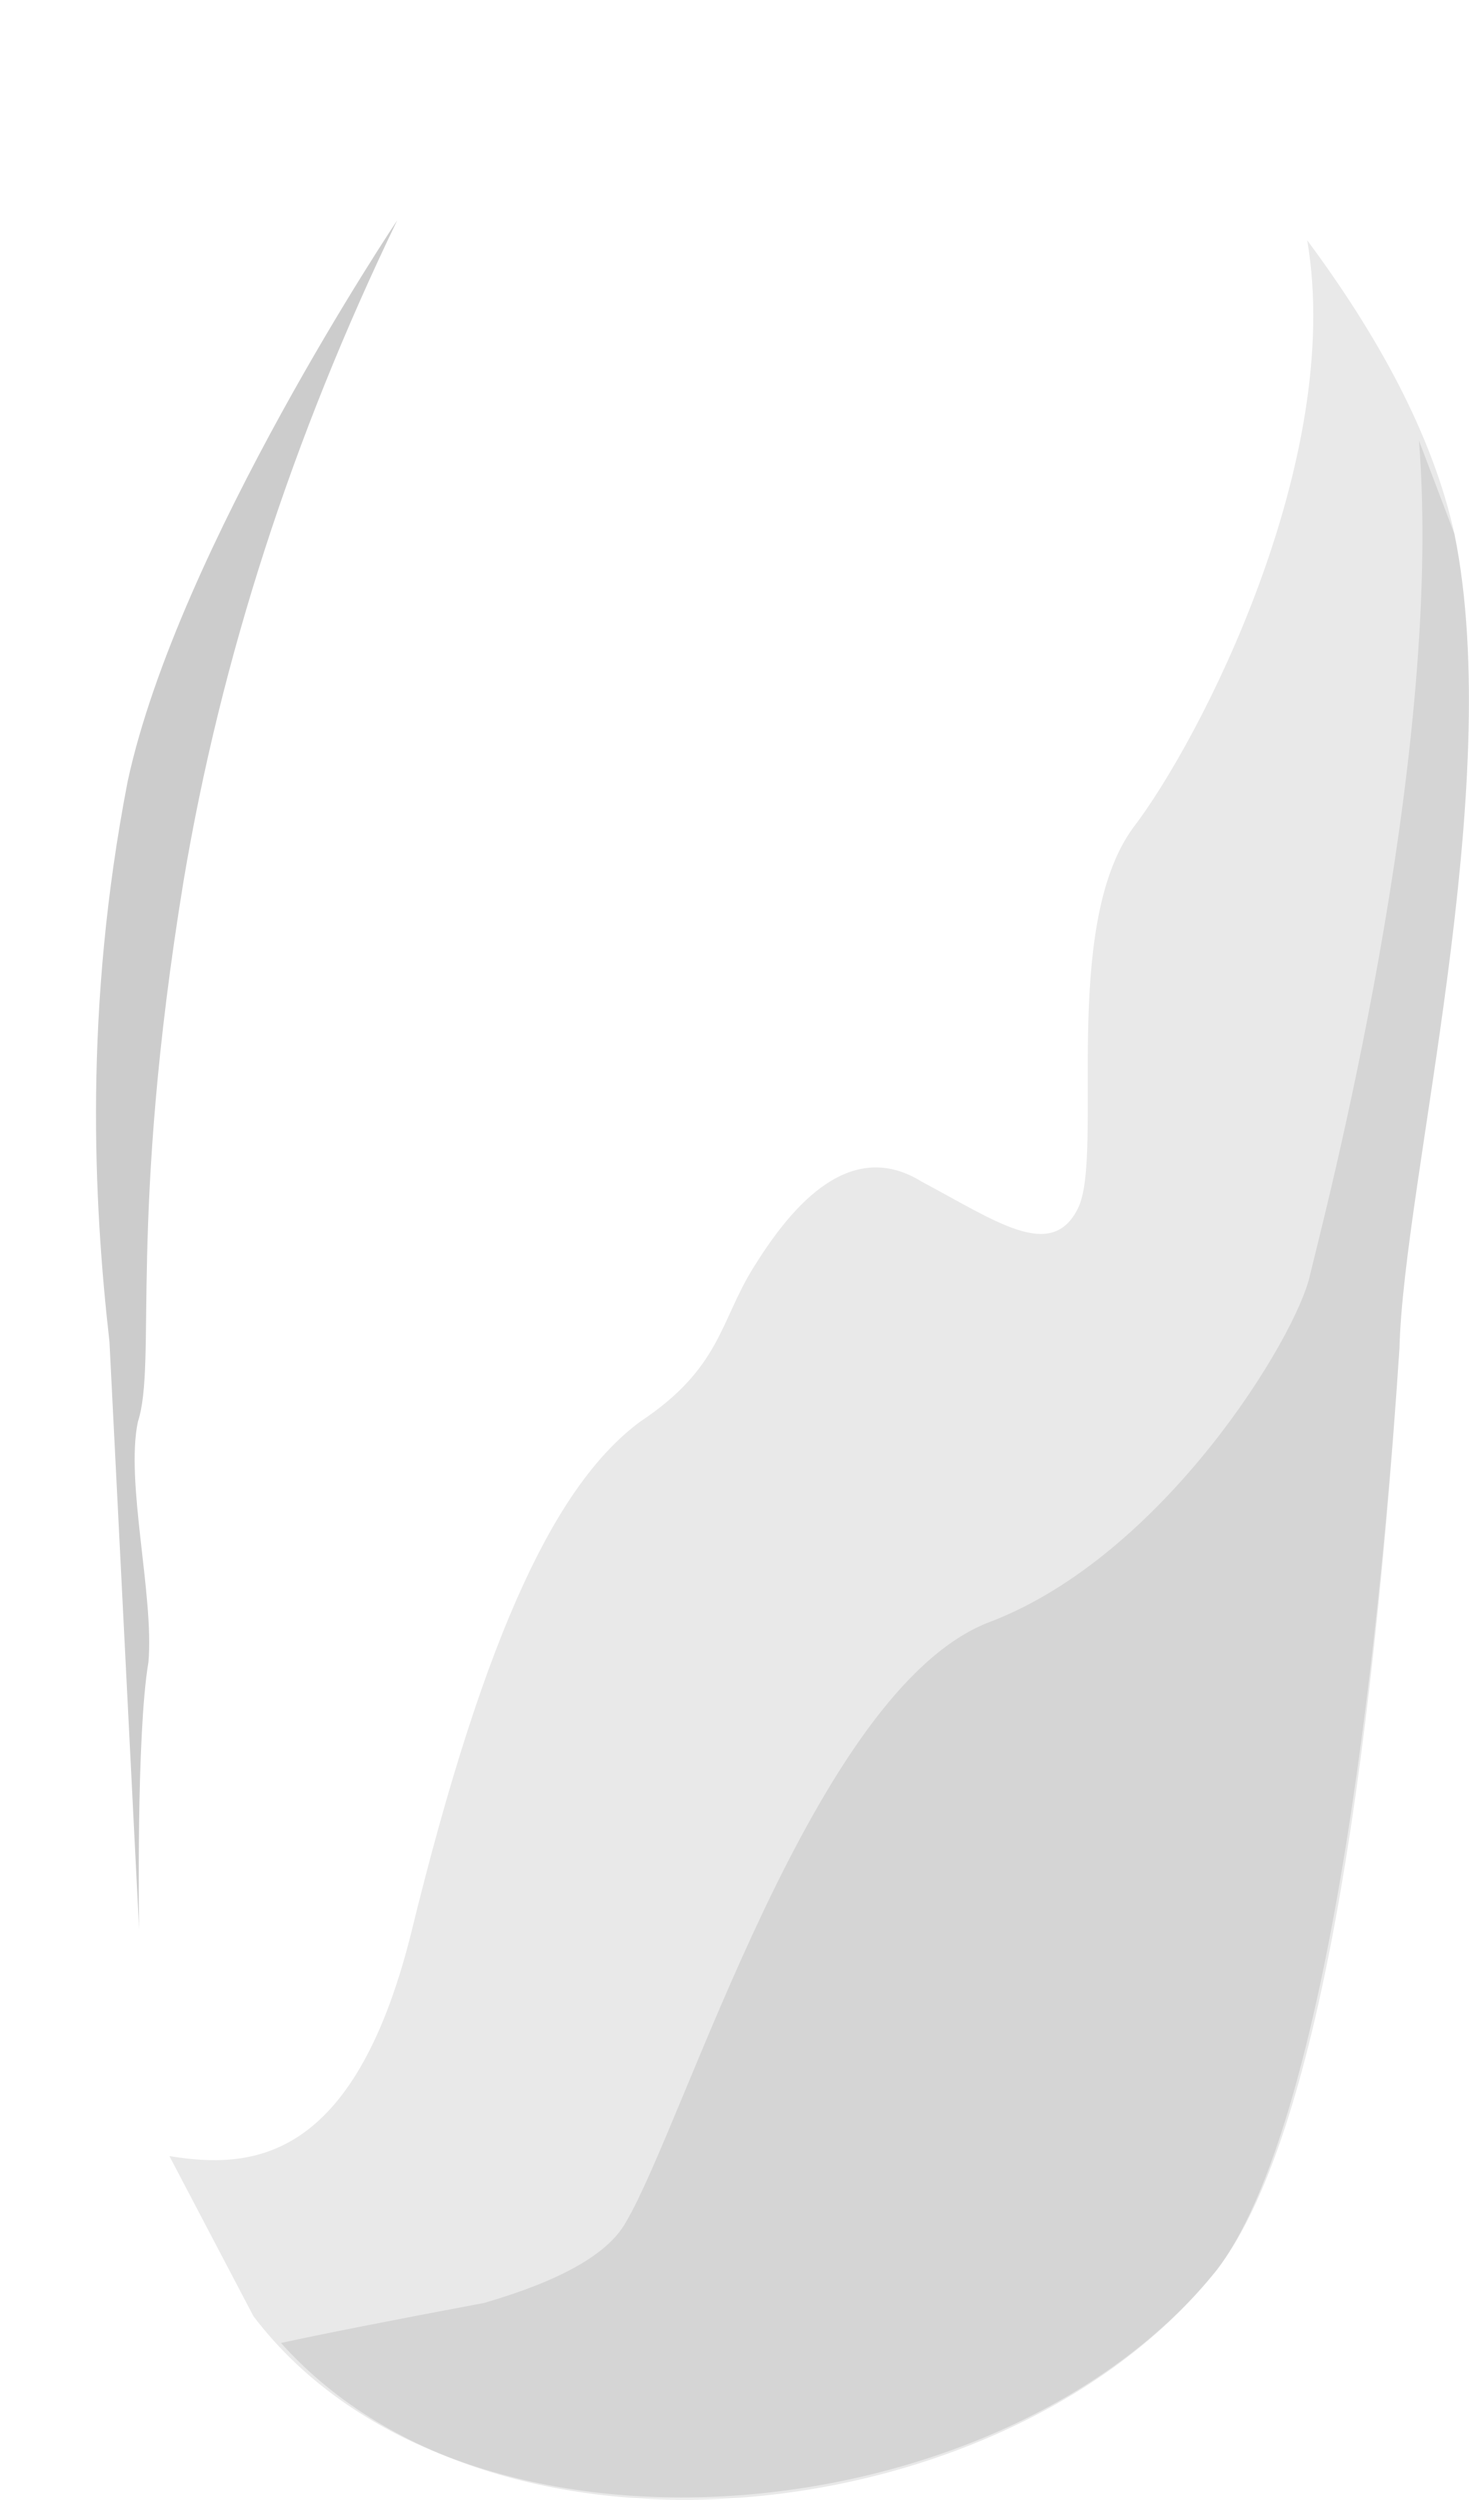 <?xml version="1.0" encoding="UTF-8" standalone="no"?>
<!-- Generator: flash2svg, http://dissentgraphics.com/tools/flash2svg -->

<svg
   xmlns:dc="http://purl.org/dc/elements/1.1/"
   xmlns:cc="http://creativecommons.org/ns#"
   xmlns:rdf="http://www.w3.org/1999/02/22-rdf-syntax-ns#"
   xmlns:svg="http://www.w3.org/2000/svg"
   xmlns="http://www.w3.org/2000/svg"
   xmlns:xlink="http://www.w3.org/1999/xlink"
   xmlns:sodipodi="http://sodipodi.sourceforge.net/DTD/sodipodi-0.dtd"
   xmlns:inkscape="http://www.inkscape.org/namespaces/inkscape"
   id="AvatarAssets"
   image-rendering="auto"
   version="1.1"
   x="0px"
   y="0px"
   width="11.005"
   height="18.724"
   viewBox="0 0 11.005 18.724"
   inkscape:version="0.48.4 r9939"
   sodipodi:docname="AvatarAssets_backPantsLegUpperLeftB008.svg">
  <sodipodi:namedview
     pagecolor="#ffffff"
     bordercolor="#666666"
     borderopacity="1"
     objecttolerance="10"
     gridtolerance="10"
     guidetolerance="10"
     inkscape:pageopacity="0"
     inkscape:pageshadow="2"
     inkscape:window-width="640"
     inkscape:window-height="480"
     id="namedview3289"
     showgrid="false"
     fit-margin-top="0"
     fit-margin-left="0"
     fit-margin-right="0"
     fit-margin-bottom="0"
     inkscape:zoom="1.9032258"
     inkscape:cx="36.78335"
     inkscape:cy="-46.324552"
     inkscape:window-x="0"
     inkscape:window-y="0"
     inkscape:window-maximized="0"
     inkscape:current-layer="AvatarAssets" />
  <defs
     id="defs3263">
    <pattern
       id="bitmap"
       patternContentUnits="userSpaceOnUse"
       patternUnits="userSpaceOnUse"
       width="200"
       height="199"
       viewBox="0 0 200 199"
       patternTransform="matrix(1 0 0 1 -68.649 -7.899)">
      <symbol
         id="Denim_Texture_brown_symbol"
         viewBox="0 0 200 199">
        <image
           sodipodi:absref="C:\Users\Training\Documents\GitHub\Glitchen-Avatar-Engine\glitch-avatars-svg\base_avatar\AvatarAssets.fla\clothing\back\Denim_Texture_brown"
           xlink:href="Denim_Texture_brown"
           height="199"
           width="200"
           id="Denim_Texture_brown" />
      </symbol>
      <use
         id="Denim_Texture_brown_use"
         width="200"
         height="199"
         y="0"
         x="0"
         xlink:href="#Denim_Texture_brown_symbol"
         externalResourcesRequired="true" />
    </pattern>
    <pattern
       id="bitmap1"
       patternContentUnits="userSpaceOnUse"
       patternUnits="userSpaceOnUse"
       width="200"
       height="199"
       viewBox="0 0 200 199"
       patternTransform="matrix(1.018 0 0.016 1 -102.449 -93.099)">
      <symbol
         id="symbol3270"
         viewBox="0 0 200 199">
        <image
           sodipodi:absref="C:\Users\Training\Documents\GitHub\Glitchen-Avatar-Engine\glitch-avatars-svg\base_avatar\AvatarAssets.fla\clothing\back\Denim_Texture_brown"
           xlink:href="Denim_Texture_brown"
           height="199"
           width="200"
           id="image3272" />
      </symbol>
      <use
         id="use3274"
         width="200"
         height="199"
         y="0"
         x="0"
         xlink:href="#Denim_Texture_brown_symbol"
         externalResourcesRequired="true" />
    </pattern>
  </defs>
  <g
     id="backPantsLegUpperLeftB9"
     overflow="visible"
     style="overflow:visible"
     transform="translate(4.783,3.049)">
    <g
       id="backPantsLegUpperLeftB008_0">
      <g
         id="element">
        <g
           id="drawingObject">
          <path
             id="path"
             d="m 5.701,7.051 c 0.031,-1.25 0.798,-4.2 0.412,-6.1 q -0.278,-1.5 -1.518,-2.7 -1.293,-1.3 -2.717,-1.3 c -4.986,0.05 -6.271,5.6 -6.595,7.65 -0.325,2 0.585,8 1.833,9.7 1.559,2.05 5.622,1.65 7.219,-0.35 0.947,-1.25 1.284,-5.65 1.366,-6.9 z"
             inkscape:connector-curvature="0"
             style="fill:url(#bitmap1)" />
        </g>
        <g
           id="drawingObject1">
          <path
             id="path1"
             d="m 6.113,0.951 c -0.165,-0.75 -0.583,-1.5 -1.103,-2.2 0.28,1.65 -0.806,3.75 -1.304,4.4 -0.548,0.75 -0.216,2.45 -0.413,2.85 -0.197,0.4 -0.609,0.1 -1.173,-0.2 -0.566,-0.35 -1.014,0.25 -1.262,0.65 -0.248,0.4 -0.243,0.75 -0.847,1.15 -0.603,0.45 -1.146,1.5 -1.719,3.85 -0.431,1.7 -1.194,1.75 -1.806,1.65 l 0.63,1.2 c 1.559,2.05 5.622,1.65 7.219,-0.35 q 0.997,-1.3 1.366,-6.9 c 0.031,-1.25 0.798,-4.2 0.412,-6.1 z"
             inkscape:connector-curvature="0"
             style="fill:#000000;fill-opacity:0.086" />
        </g>
        <g
           id="drawingObject2">
          <path
             id="path2"
             d="m 6.113,0.951 -0.266,-0.7 c 0.191,2.4 -0.721,5.85 -0.816,6.25 -0.095,0.45 -1.086,2.1 -2.401,2.6 -1.315,0.5 -2.281,3.75 -2.727,4.5 q -0.198,0.35 -1.059,0.6 -1.065,0.2 -1.522,0.3 c 1.658,1.85 5.467,1.4 7.013,-0.55 0.947,-1.25 1.284,-5.65 1.366,-6.9 0.031,-1.25 0.798,-4.2 0.412,-6.1 z"
             inkscape:connector-curvature="0"
             style="fill:#000000;fill-opacity:0.086" />
        </g>
        <g
           id="drawingObject3">
          <path
             id="path3"
             d="m -2.124,1.101 c 0.588,-1.45 0.976,-2.65 0.976,-2.65 q -1.496,1.9 -1.859,4.7 c -0.363,2.8 -0.302,3.4 -0.393,4.1 -0.09,0.7 0.022,1.35 -0.113,2.5 -0.134,1.15 0.253,3.1 0.253,3.1 0,0 0.112,-5.75 0.489,-7.65 0.325,-1.95 0.06,-2.65 0.647,-4.1 z"
             inkscape:connector-curvature="0"
             style="fill:#ffffff;fill-opacity:0.2" />
        </g>
        <g
           id="drawingObject4">
          <path
             id="path4"
             d="m -1.807,-1.399 c 0,0 -1.64,2.45 -2.019,4.2 -0.33,1.7 -0.256,3.15 -0.137,4.2 l 0.222,4.4 c 0,0 -0.023,-1.45 0.07,-2 0.043,-0.5 -0.174,-1.35 -0.079,-1.8 0.145,-0.45 -0.075,-1.5 0.342,-4.05 q 0.419,-2.5 1.601,-4.95 z"
             inkscape:connector-curvature="0"
             style="fill:#000000;fill-opacity:0.2" />
        </g>
      </g>
    </g>
  </g>
</svg>
